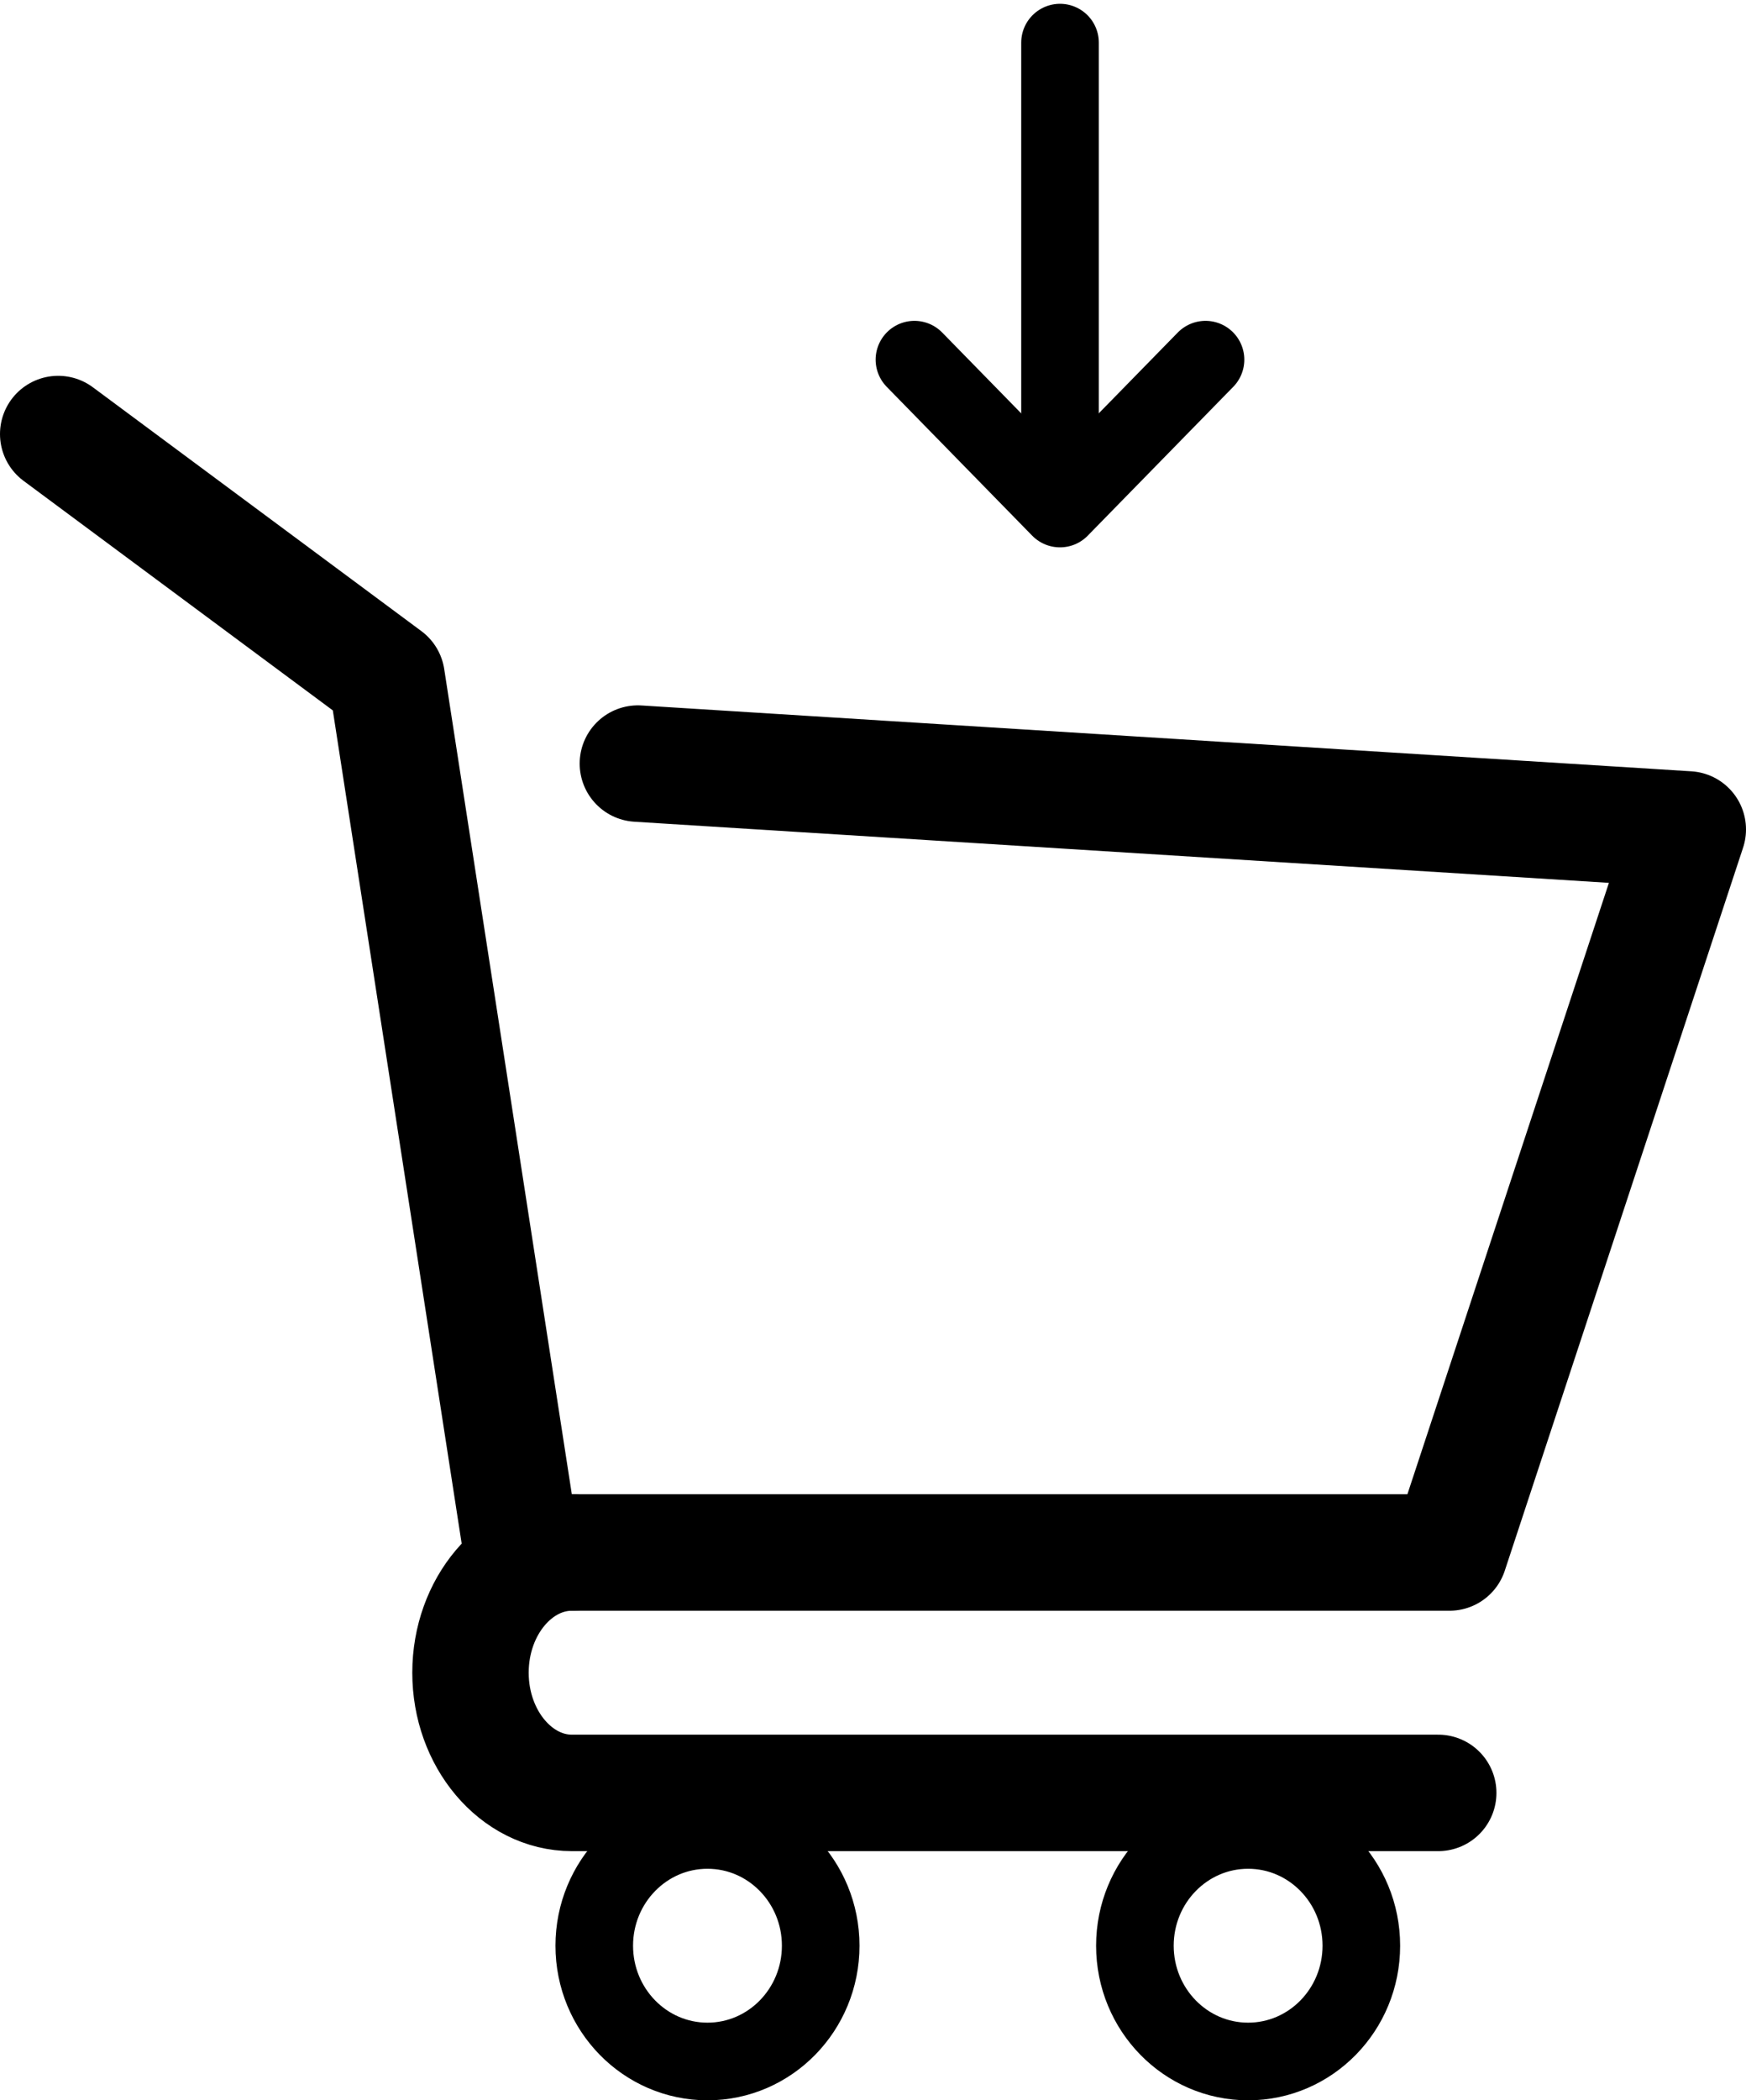 <svg version="1.1" id="Слой_1" xmlns="http://www.w3.org/2000/svg" xmlns:xlink="http://www.w3.org/1999/xlink" x="0px" y="0px"
	 width="22.5px" height="27.049px" viewBox="0 0 22.5 27.049" style="enable-background:new 0 0 22.5 27.049;" xml:space="preserve"
	>
<style type="text/css">
	.st0{fill:none;stroke:#000000;stroke-width:1.5;stroke-linecap:round;stroke-linejoin:round;stroke-miterlimit:10;}
	.st1{fill:none;stroke:#000000;stroke-linecap:round;stroke-linejoin:round;stroke-miterlimit:10;}
</style>
<g>
	<polyline class="st0" points="0.75,5.59 4.983,8.73 6.726,19.994 18.679,19.994 21.75,10.682 8.22,9.834 	"/>
	<path class="st0" d="M7.93,19.994"/>
	<path class="st0" d="M18.534,23.09H7.37c-0.719,0-1.307-0.697-1.307-1.548v0c0-0.852,0.588-1.548,1.307-1.548"/>
	<path class="st1" d="M11.784,4.632l1.875,1.917 M15.535,4.632L13.66,6.549"/>
	<line class="st1" x1="13.66" y1="6.164" x2="13.66" y2="0.549"/>
	<ellipse class="st1" cx="9.117" cy="25.058" rx="1.459" ry="1.491"/>
	<ellipse class="st1" cx="16.084" cy="25.058" rx="1.459" ry="1.491"/>
</g>
</svg>
